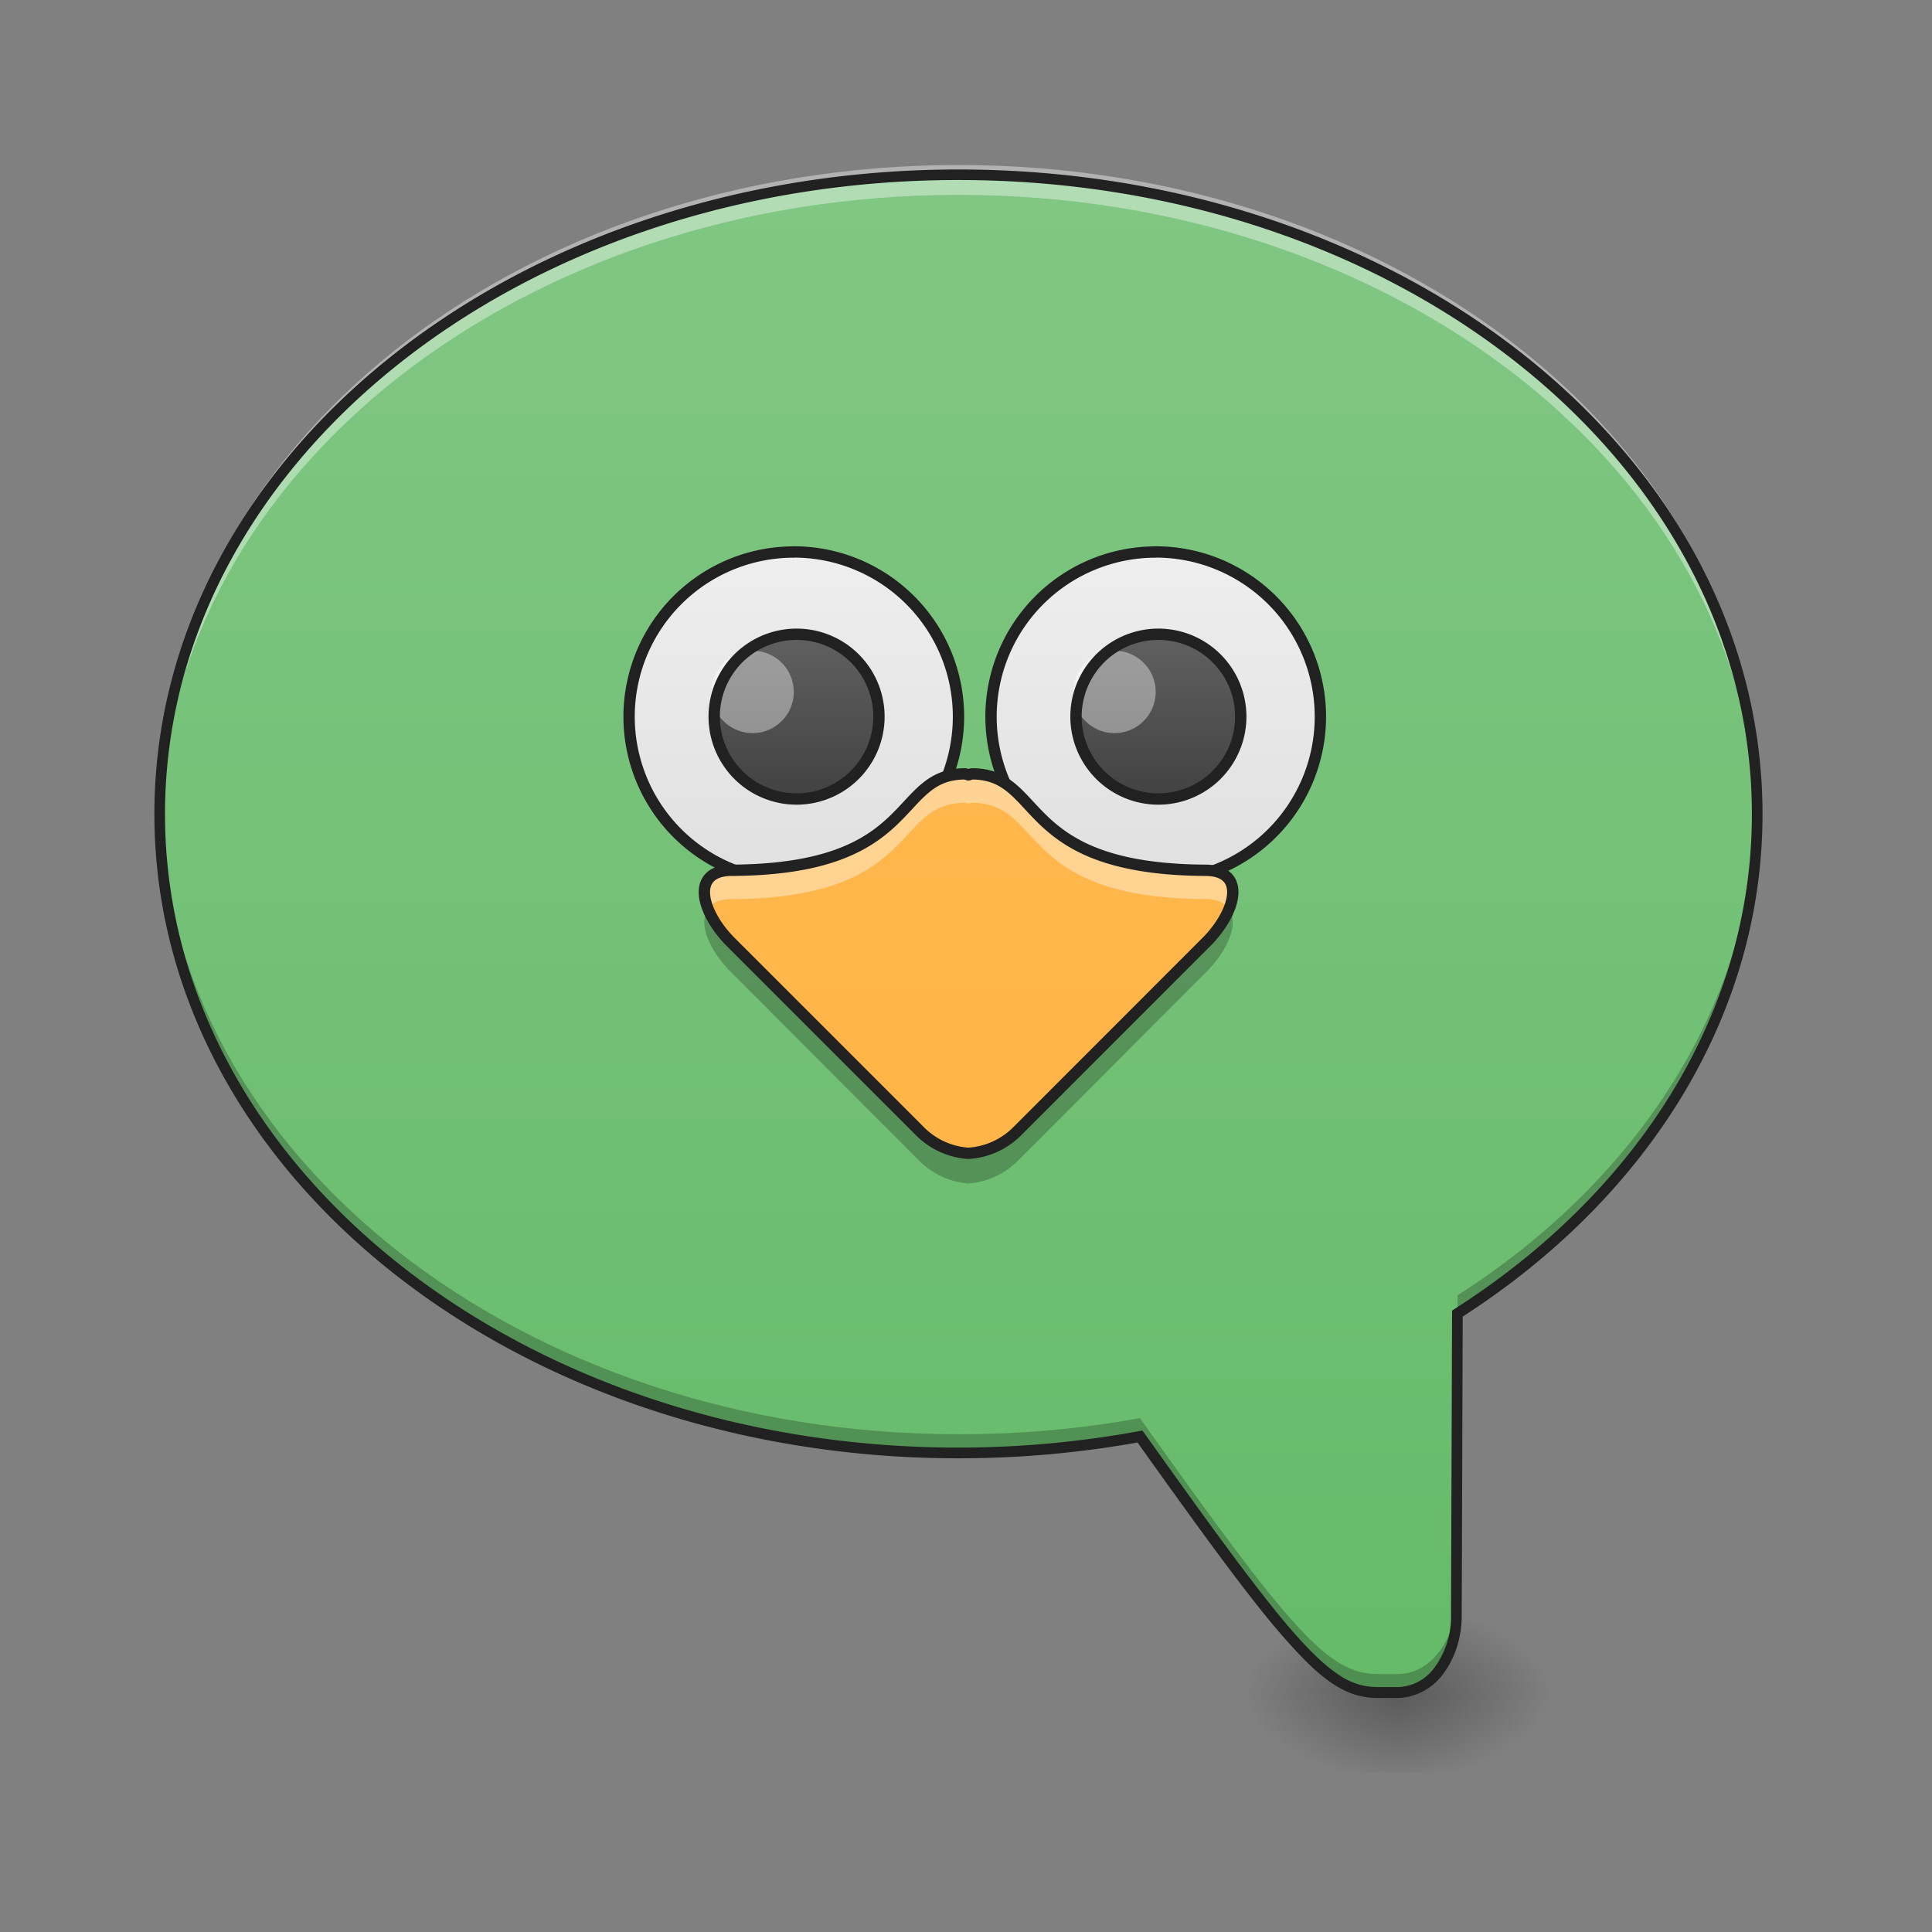 <svg xmlns="http://www.w3.org/2000/svg" width="22pt" height="22pt" viewBox="0 0 22 22"><rect x="0" y="0" width="22" height="22" fill="#808080" stroke="none"/><defs><radialGradient id="a" gradientUnits="userSpaceOnUse" cx="450.909" cy="189.579" fx="450.909" fy="189.579" r="21.167" gradientTransform="matrix(0 -.054 .097 0 -2.185 43.722)"><stop offset="0" stop-opacity=".314"/><stop offset=".222" stop-opacity=".275"/><stop offset="1" stop-opacity="0"/></radialGradient><radialGradient id="b" gradientUnits="userSpaceOnUse" cx="450.909" cy="189.579" fx="450.909" fy="189.579" r="21.167" gradientTransform="matrix(0 .054 -.097 0 34.02 -5.175)"><stop offset="0" stop-opacity=".314"/><stop offset=".222" stop-opacity=".275"/><stop offset="1" stop-opacity="0"/></radialGradient><radialGradient id="c" gradientUnits="userSpaceOnUse" cx="450.909" cy="189.579" fx="450.909" fy="189.579" r="21.167" gradientTransform="matrix(0 -.054 -.097 0 34.02 43.722)"><stop offset="0" stop-opacity=".314"/><stop offset=".222" stop-opacity=".275"/><stop offset="1" stop-opacity="0"/></radialGradient><radialGradient id="d" gradientUnits="userSpaceOnUse" cx="450.909" cy="189.579" fx="450.909" fy="189.579" r="21.167" gradientTransform="matrix(0 .054 .097 0 -2.185 -5.175)"><stop offset="0" stop-opacity=".314"/><stop offset=".222" stop-opacity=".275"/><stop offset="1" stop-opacity="0"/></radialGradient><linearGradient id="e" gradientUnits="userSpaceOnUse" x1="880" y1="1695.118" x2="880" y2="175.118" gradientTransform="matrix(-.011 0 0 .011 21.83 0)"><stop offset="0" stop-color="#66bb6a"/><stop offset="1" stop-color="#81c784"/></linearGradient><linearGradient id="f" gradientUnits="userSpaceOnUse" x1="227.542" y1="-78.708" x2="227.542" y2="-115.75" gradientTransform="matrix(.101 0 0 .101 -9.62 18.008)"><stop offset="0" stop-color="#e0e0e0"/><stop offset="1" stop-color="#eee"/></linearGradient><linearGradient id="g" gradientUnits="userSpaceOnUse" x1="227.542" y1="-78.708" x2="227.542" y2="-115.75" gradientTransform="matrix(.051 0 0 .051 1.77 13.084)"><stop offset="0" stop-color="#424242"/><stop offset="1" stop-color="#616161"/></linearGradient><linearGradient id="h" gradientUnits="userSpaceOnUse" x1="227.542" y1="-78.708" x2="227.542" y2="-115.75" gradientTransform="matrix(.101 0 0 .101 -13.741 18.008)"><stop offset="0" stop-color="#e0e0e0"/><stop offset="1" stop-color="#eee"/></linearGradient><linearGradient id="i" gradientUnits="userSpaceOnUse" x1="227.542" y1="-78.708" x2="227.542" y2="-115.75" gradientTransform="matrix(.051 0 0 .051 -2.351 13.084)"><stop offset="0" stop-color="#424242"/><stop offset="1" stop-color="#616161"/></linearGradient><linearGradient id="j" gradientUnits="userSpaceOnUse" x1="961.715" y1="1695.118" x2="960" y2="495.118" gradientTransform="matrix(.022 0 0 .022 -9.859 -1.94)"><stop offset="0" stop-color="#ffa726"/><stop offset="1" stop-color="#ffb74d"/></linearGradient></defs><path d="M15.918 19.273h-1.82v-.91h1.82zm0 0" fill="url(#a)"/><path d="M15.918 19.273h1.82v.91h-1.82zm0 0" fill="url(#b)"/><path d="M15.918 19.273h1.82v-.91h-1.82zm0 0" fill="url(#c)"/><path d="M15.918 19.273h-1.82v.91h1.82zm0 0" fill="url(#d)"/><path d="M10.914 1.992c5.04 0 9.098 3.246 9.098 7.278 0 2.308-1.332 4.359-3.414 5.69l-.012 3.435c-.004.488-.297.878-.668.878h-.227c-.57 0-.992-.5-2.71-2.914a11.52 11.52 0 0 1-2.067.184c-5.039 0-9.094-3.242-9.094-7.273 0-4.032 4.055-7.278 9.094-7.278zm0 0" fill="url(#e)"/><path d="M10.914 1.879c5.04 0 9.098 3.242 9.098 7.273 0 .059 0 .114-.004.168-.113-3.949-4.125-7.101-9.094-7.101-4.969 0-8.98 3.152-9.094 7.105v-.172c0-4.03 4.055-7.273 9.094-7.273zm0 0" fill="#fff" fill-opacity=".392"/><path d="M20.008 9.191c.004.043.004.09.004.133 0 2.309-1.332 4.36-3.414 5.692l-.012 3.437c-.004.485-.297.879-.668.879h-.227c-.57 0-.992-.504-2.71-2.918-.665.121-1.356.188-2.067.188-5.039 0-9.094-3.247-9.094-7.278v-.133c.09 3.97 4.114 7.141 9.094 7.141.711 0 1.402-.062 2.066-.184 1.72 2.415 2.141 2.915 2.711 2.915h.227c.371 0 .664-.391.668-.88l.012-3.433c2.043-1.309 3.363-3.305 3.41-5.559zm0 0" fill-opacity=".235"/><path d="M10.914 1.93c5.066 0 9.156 3.265 9.156 7.34 0 2.32-1.332 4.382-3.414 5.722l-.011 3.403c0 .257-.079.488-.207.66a.664.664 0 0 1-.52.28h-.227a.865.865 0 0 1-.453-.124c-.156-.09-.32-.234-.515-.45-.395-.425-.926-1.152-1.77-2.335-.656.117-1.336.18-2.039.18-5.062 0-9.156-3.266-9.156-7.336 0-4.075 4.094-7.34 9.156-7.34zm0 .12c-5.012 0-9.035 3.227-9.035 7.22 0 3.988 4.023 7.214 9.035 7.214.707 0 1.395-.066 2.055-.187l.039-.008.023.031c.86 1.207 1.395 1.938 1.781 2.36.192.21.348.343.485.425.14.079.262.106.394.106h.227a.531.531 0 0 0 .422-.23.97.97 0 0 0 .183-.586l.012-3.47.027-.019c2.07-1.32 3.387-3.351 3.387-5.636 0-3.993-4.02-7.22-9.035-7.22zm0 0" fill="#212121"/><path d="M13.16 6.285a1.875 1.875 0 1 1 0 3.751 1.875 1.875 0 0 1 0-3.75zm0 0" fill="url(#f)"/><path d="M13.16 7.223a.938.938 0 1 1 0 1.875.938.938 0 0 1 0-1.875zm0 0" fill="url(#g)"/><path d="M12.691 7.41a.468.468 0 1 1 0 .938.468.468 0 1 1 0-.938zm0 0" fill="#fff" fill-opacity=".392"/><path d="M13.16 6.285a1.875 1.875 0 1 1 0 3.751 1.875 1.875 0 0 1 0-3.75zm0 0" fill="none" stroke-width=".129" stroke-linecap="round" stroke-linejoin="round" stroke="#212121"/><path d="M13.16 7.223a.938.938 0 1 1 0 1.875.938.938 0 0 1 0-1.875zm0 0" fill="none" stroke-width=".129" stroke-linecap="round" stroke-linejoin="round" stroke="#212121"/><path d="M9.04 6.285a1.875 1.875 0 1 1-.002 3.751 1.875 1.875 0 0 1 .001-3.75zm0 0" fill="url(#h)"/><path d="M9.04 7.223a.938.938 0 1 1 0 1.875.938.938 0 0 1 0-1.875zm0 0" fill="url(#i)"/><path d="M8.57 7.41a.468.468 0 1 1 0 .938.468.468 0 1 1 0-.938zm0 0" fill="#fff" fill-opacity=".392"/><path d="M9.04 6.285a1.875 1.875 0 1 1-.002 3.751 1.875 1.875 0 0 1 .001-3.75zm0 0" fill="none" stroke-width=".129" stroke-linecap="round" stroke-linejoin="round" stroke="#212121"/><path d="M9.04 7.223a.938.938 0 1 1 0 1.875.938.938 0 0 1 0-1.875zm0 0" fill="none" stroke-width=".129" stroke-linecap="round" stroke-linejoin="round" stroke="#212121"/><path d="M10.992 8.813c-.832 0-.508 1.085-2.656 1.097-.48 0-.352.48-.012.82l2.149 2.149a.858.858 0 0 0 .554.254.86.86 0 0 0 .559-.254l2.148-2.149c.34-.34.47-.82-.011-.82-2.153-.012-1.825-1.098-2.657-1.098a.492.492 0 0 1-.039.012l-.035-.011zm0 0" fill="url(#j)"/><path d="M10.992 8.813c-.832 0-.508 1.085-2.656 1.097-.313 0-.367.203-.274.438.043-.067.133-.11.274-.11 2.148-.011 1.824-1.097 2.656-1.097l.035.011.04-.011c.831 0 .503 1.086 2.656 1.097.14 0 .226.043.273.11.094-.235.035-.438-.273-.438-2.153-.012-1.825-1.098-2.657-1.098a.492.492 0 0 1-.039.012l-.035-.011zm0 0" fill="#fff" fill-opacity=".392"/><path d="M8.063 10.355c-.118.16.019.473.261.715l2.149 2.153a.899.899 0 0 0 .554.254.9.9 0 0 0 .559-.254l2.148-2.153c.243-.242.38-.554.258-.715-.05.125-.14.258-.258.375l-2.148 2.149a.86.86 0 0 1-.559.254.858.858 0 0 1-.554-.254L8.324 10.73a1.19 1.19 0 0 1-.261-.375zm0 0" fill-opacity=".235"/><path d="M10.992 8.812c-.832 0-.508 1.086-2.656 1.098-.48 0-.352.48-.012.82l2.149 2.149a.858.858 0 0 0 .554.254.86.86 0 0 0 .559-.254l2.148-2.149c.34-.34.47-.82-.011-.82-2.153-.012-1.825-1.098-2.657-1.098l-.039.012-.035-.012zm0 0" fill="none" stroke-width=".129" stroke-linecap="round" stroke-linejoin="round" stroke="#212121"/></svg>